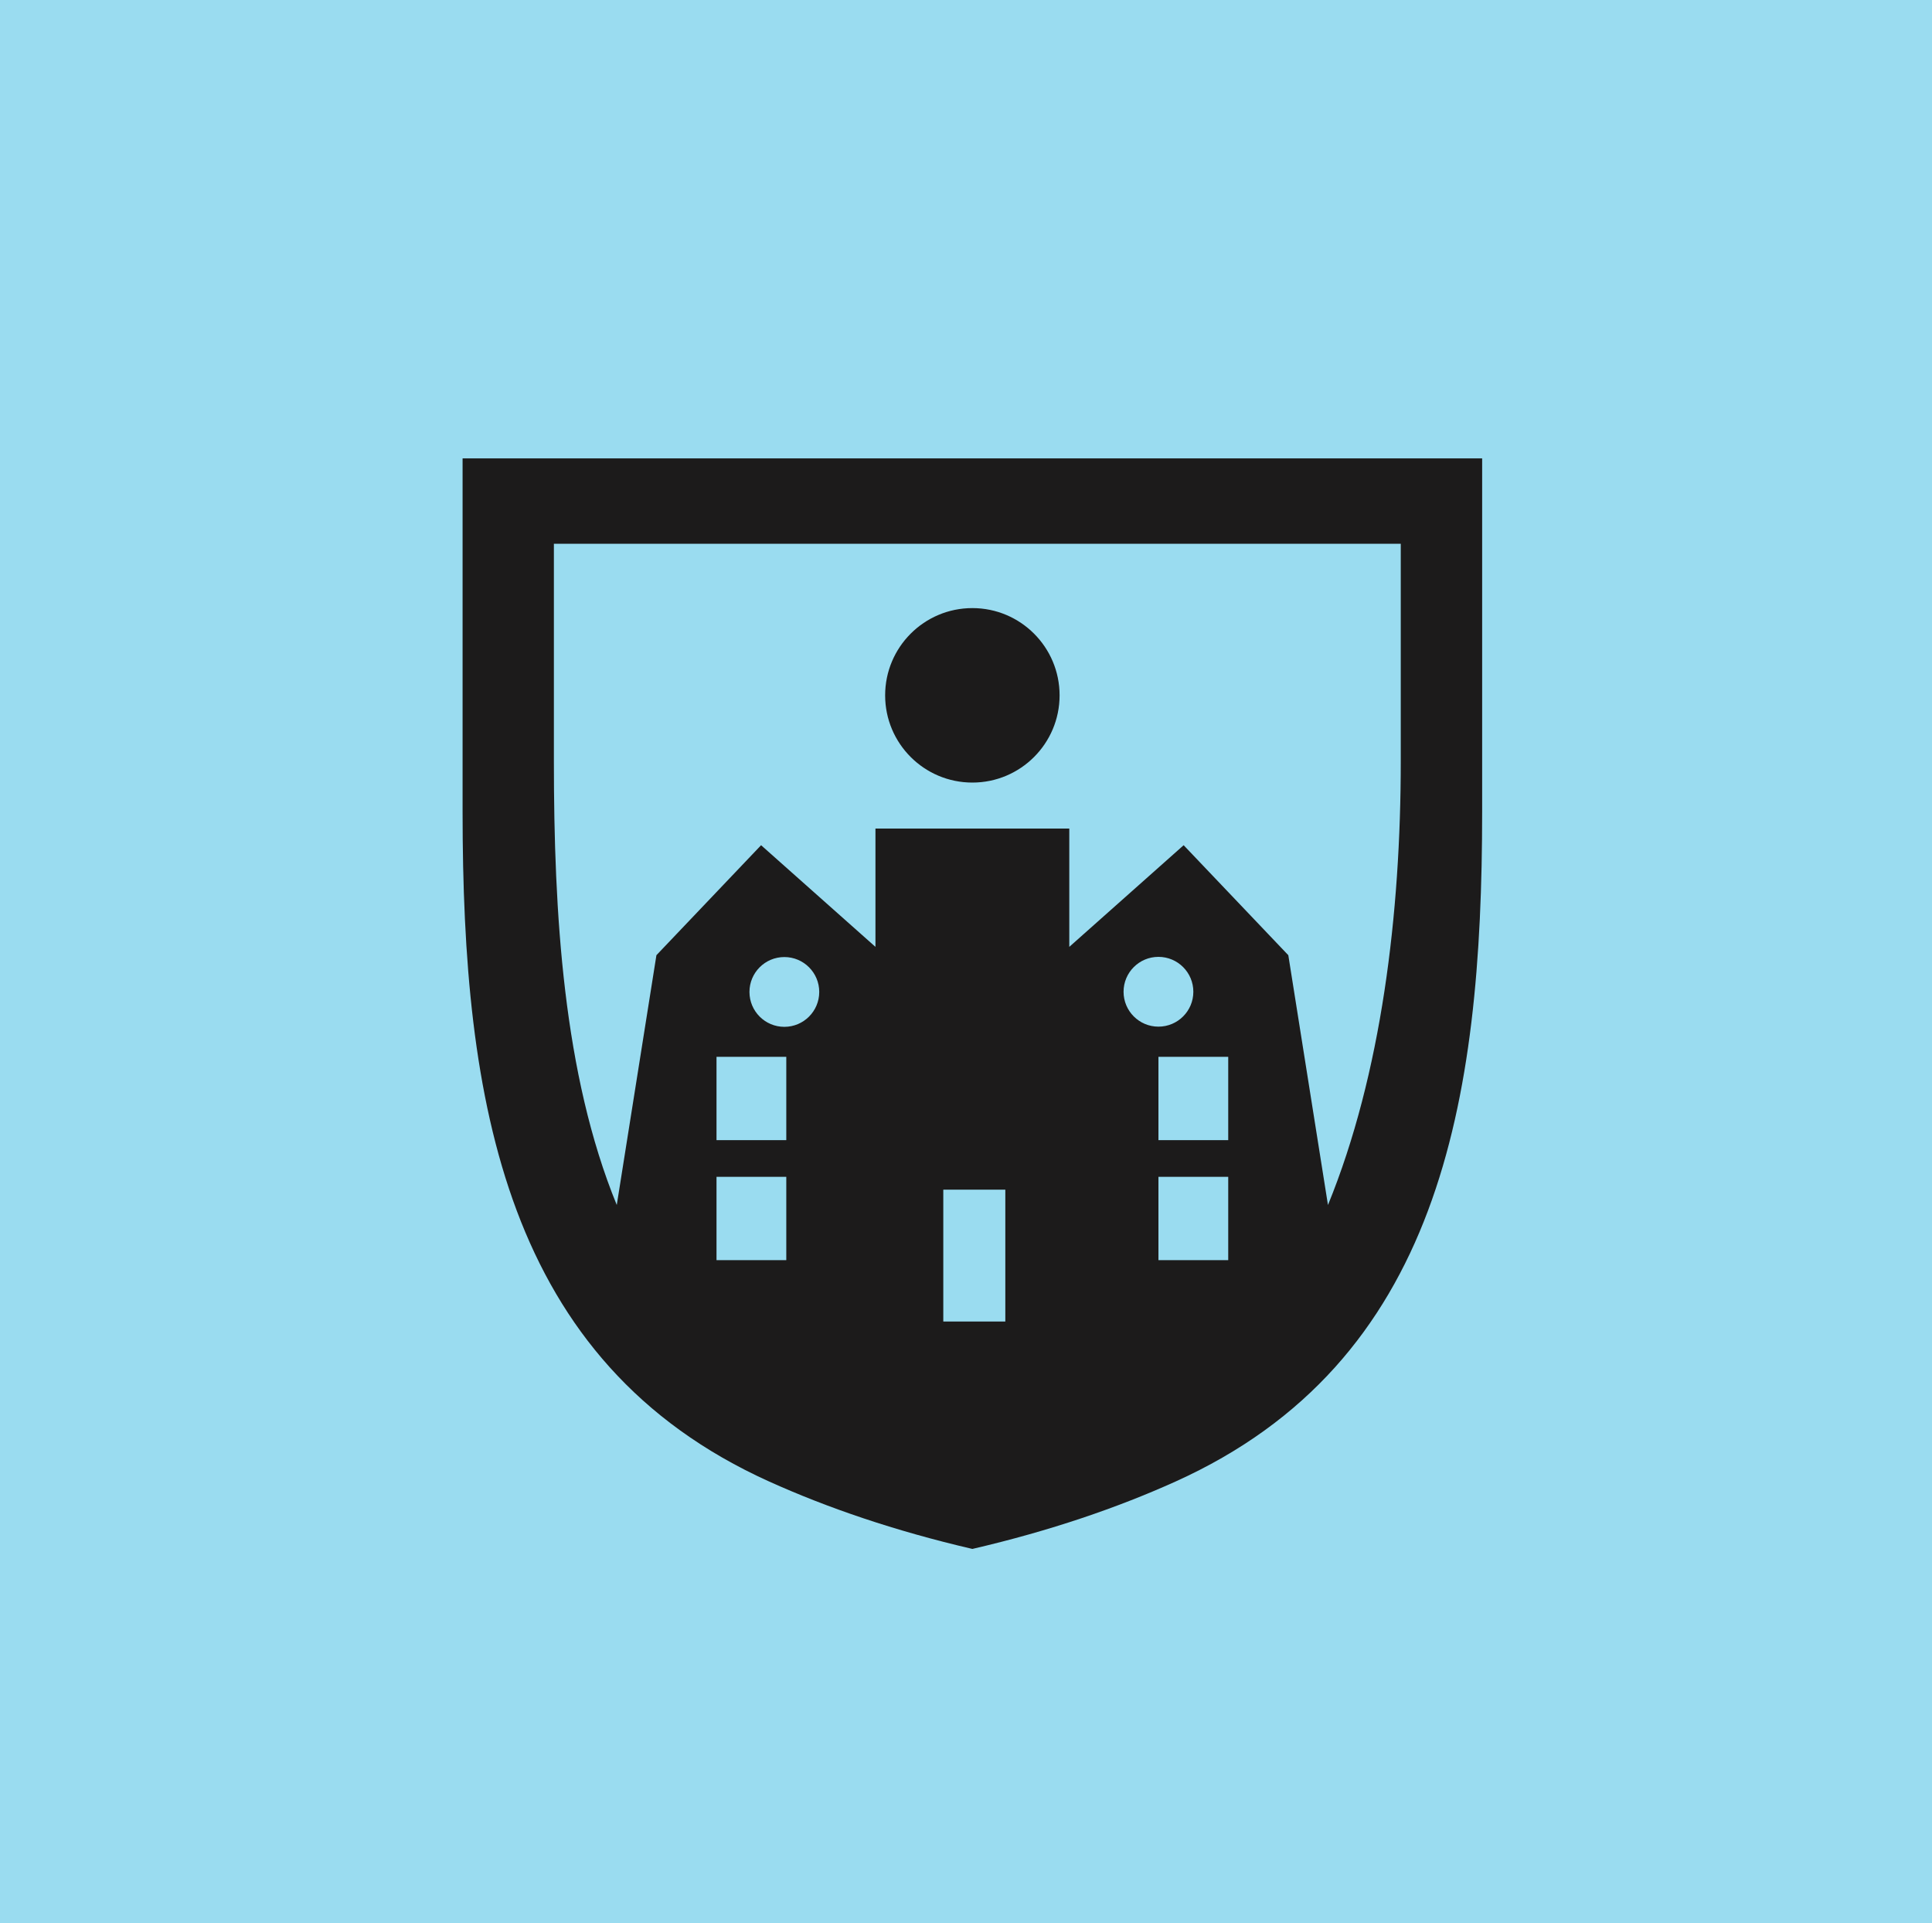 <svg width="210" height="209" viewBox="0 0 210 209" fill="none" xmlns="http://www.w3.org/2000/svg">
<rect width="210" height="209" fill="#9ADCF0"/>
<path d="M105.692 85.05C110.928 85.05 115.173 80.805 115.173 75.569C115.173 70.333 110.928 66.088 105.692 66.088C100.456 66.088 96.211 70.333 96.211 75.569C96.211 80.805 100.456 85.05 105.692 85.05Z" fill="#1C1B1B"/>
<path fill-rule="evenodd" clip-rule="evenodd" d="M50.281 88.234V49.82H161.103V88.234C161.103 119.768 156.505 148.054 127.76 161.021C121.494 163.848 114.183 166.365 105.692 168.338C97.201 166.365 89.89 163.848 83.624 161.021C54.88 148.054 50.281 119.768 50.281 88.234ZM60.205 82.736V59.097H152.257V82.736C152.257 99.254 150.164 116.728 144.344 130.959L140.034 103.811L128.657 91.858L116.227 102.906V90.047H95.158V102.906L82.727 91.858L71.35 103.811L67.04 130.959C61.22 116.728 60.205 99.254 60.205 82.736ZM85.466 114.858H77.881V123.913H85.466V114.858ZM133.503 114.858H125.918V123.913H133.503V114.858ZM85.466 127.898H77.881V136.953H85.466V127.898ZM133.503 127.898H125.918V136.953H133.503V127.898ZM85.255 111.597C87.35 111.597 89.048 109.899 89.048 107.804C89.048 105.71 87.35 104.012 85.255 104.012C83.161 104.012 81.463 105.71 81.463 107.804C81.463 109.899 83.161 111.597 85.255 111.597ZM122.126 107.785C122.126 109.879 123.824 111.577 125.918 111.577C128.013 111.577 129.711 109.879 129.711 107.785C129.711 105.69 128.013 103.992 125.918 103.992C123.824 103.992 122.126 105.69 122.126 107.785ZM109.274 129.294H102.532V143.621H109.274V129.294Z" fill="#1C1B1B"/>
</svg>
